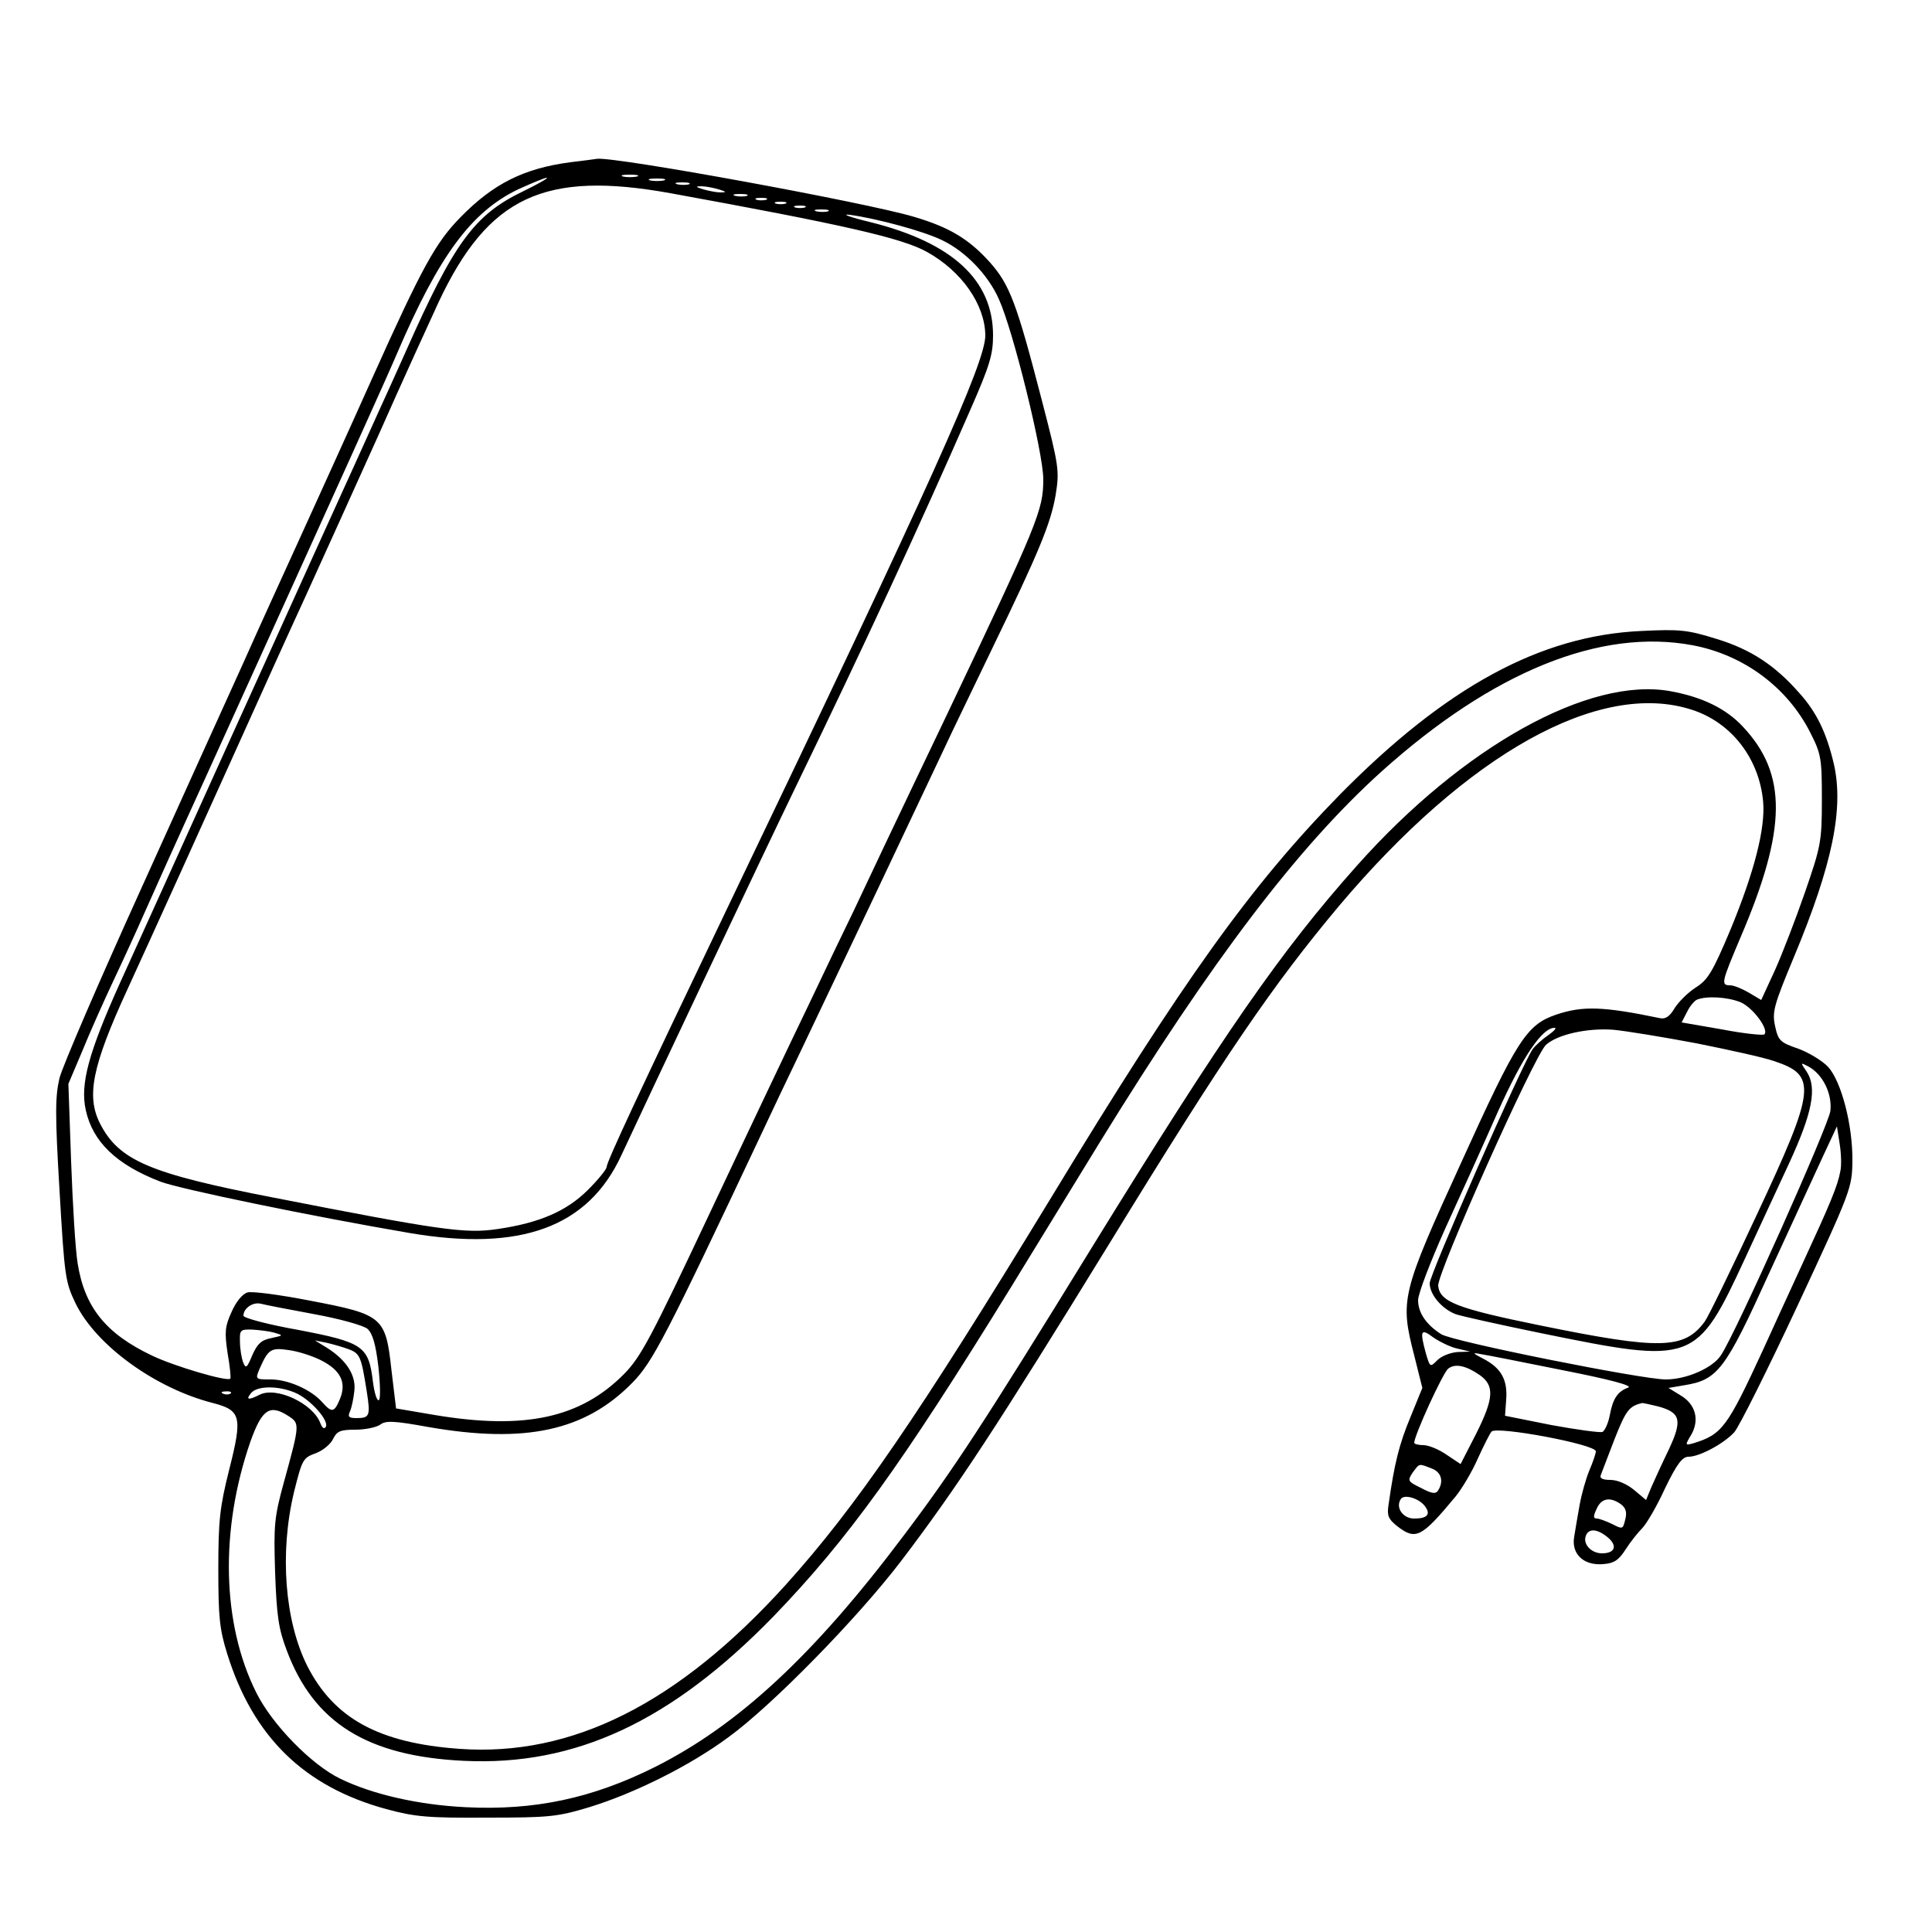 <?xml version="1.0" standalone="no"?>
<!DOCTYPE svg PUBLIC "-//W3C//DTD SVG 20010904//EN"
        "http://www.w3.org/TR/2001/REC-SVG-20010904/DTD/svg10.dtd">
<svg version="1.0" xmlns="http://www.w3.org/2000/svg"
     width="500pt" height="500pt" viewBox="0 0 500 500"
     preserveAspectRatio="xMidYMid meet">
    <g transform="translate(0,500) scale(0.1,-0.1)"
       fill="#000000" stroke="none">
        <path d="M1475 4580 c-120 -16 -199 -56 -283 -142 -64 -65 -99 -128 -227 -413
-64 -143 -150 -332 -190 -420 -40 -88 -106 -232 -145 -320 -40 -88 -160 -353
-267 -590 -107 -236 -201 -454 -209 -485 -11 -47 -12 -90 0 -290 13 -225 15
-238 42 -294 53 -108 206 -219 355 -257 73 -19 77 -35 42 -173 -24 -96 -28
-130 -28 -256 0 -124 3 -156 23 -220 67 -215 199 -344 412 -402 74 -20 107
-23 260 -22 161 0 182 2 265 27 117 36 260 107 360 181 113 82 334 308 447
456 143 188 248 348 538 820 300 490 425 672 595 875 333 395 675 586 914 508
102 -33 174 -126 184 -238 6 -69 -23 -182 -85 -332 -46 -109 -58 -129 -90
-149 -20 -13 -44 -37 -54 -53 -13 -22 -24 -29 -38 -26 -149 31 -201 32 -269 9
-76 -26 -101 -64 -246 -384 -155 -339 -158 -354 -121 -498 l21 -84 -31 -76
c-29 -70 -41 -118 -56 -223 -5 -31 -2 -39 21 -58 49 -38 63 -31 152 76 17 21
43 65 57 97 15 33 31 65 36 71 13 15 270 -33 270 -51 0 -6 -8 -29 -17 -50 -9
-22 -20 -61 -25 -89 -5 -27 -11 -64 -14 -82 -8 -44 24 -75 74 -71 29 2 41 10
59 38 12 19 32 44 43 55 11 11 38 57 59 103 31 64 45 82 61 82 28 0 90 33 118
63 12 13 86 161 164 328 139 298 141 305 142 374 1 94 -29 207 -63 244 -15 16
-50 37 -77 47 -47 16 -52 21 -60 58 -8 37 -4 53 49 180 100 240 129 384 103
499 -19 80 -44 133 -89 183 -62 71 -125 113 -213 140 -77 24 -96 26 -197 21
-261 -12 -505 -145 -779 -423 -230 -235 -404 -477 -748 -1044 -344 -565 -504
-799 -687 -1002 -278 -307 -553 -445 -844 -424 -209 15 -325 79 -394 215 -58
116 -72 292 -34 450 21 84 23 88 56 100 19 7 39 24 45 37 10 20 18 24 58 24
25 0 54 6 64 13 14 11 36 10 124 -6 252 -44 407 -10 529 115 52 53 86 118 338
653 18 39 61 129 95 200 34 72 122 256 195 410 73 154 152 321 175 370 23 50
81 169 127 265 121 250 152 324 165 399 10 63 9 73 -36 246 -65 251 -83 299
-135 357 -53 59 -104 90 -196 117 -124 37 -773 156 -820 150 -5 -1 -37 -5 -70
-9z m173 -37 c-10 -2 -26 -2 -35 0 -10 3 -2 5 17 5 19 0 27 -2 18 -5z m-294
-38 c-127 -61 -179 -133 -304 -415 -23 -52 -55 -122 -70 -155 -15 -33 -91
-202 -170 -375 -78 -173 -175 -387 -215 -475 -40 -88 -114 -252 -165 -365 -51
-113 -105 -232 -120 -265 -81 -180 -103 -261 -88 -328 18 -82 79 -141 193
-185 49 -19 393 -90 645 -133 288 -49 462 15 548 201 65 140 369 784 452 955
173 357 321 676 451 974 50 114 59 143 59 193 0 143 -105 240 -317 293 -54 13
-78 22 -53 19 71 -10 190 -42 239 -66 60 -29 118 -89 146 -152 37 -81 115
-398 115 -466 0 -80 -12 -110 -252 -615 -113 -236 -221 -464 -240 -505 -20
-41 -72 -149 -115 -240 -44 -91 -158 -331 -254 -535 -155 -329 -180 -376 -224
-421 -113 -114 -257 -145 -490 -106 l-100 17 -12 100 c-15 137 -22 143 -211
179 -77 15 -151 25 -162 21 -13 -4 -30 -25 -41 -51 -17 -37 -18 -52 -10 -106
6 -34 9 -64 7 -66 -9 -8 -144 32 -201 59 -121 57 -176 126 -194 239 -6 36 -13
155 -17 265 l-7 200 36 85 c19 47 56 130 82 185 26 55 62 134 80 175 18 41 89
199 158 350 385 849 463 1022 494 1094 109 255 193 368 314 426 35 16 69 30
74 30 6 0 -22 -16 -61 -35z m364 28 c-10 -2 -26 -2 -35 0 -10 3 -2 5 17 5 19
0 27 -2 18 -5z m65 -10 c-7 -2 -21 -2 -30 0 -10 3 -4 5 12 5 17 0 24 -2 18 -5z
m-48 -23 c445 -81 600 -116 664 -152 90 -50 150 -136 151 -216 0 -70 -135
-371 -670 -1487 -224 -468 -310 -652 -310 -665 0 -6 -22 -33 -48 -59 -55 -55
-125 -86 -236 -102 -82 -12 -146 -3 -580 82 -320 62 -398 96 -447 191 -36 71
-21 148 71 348 76 166 190 418 290 640 51 113 127 282 170 375 43 94 128 283
190 420 61 138 132 293 156 345 128 271 273 339 599 280z m125 10 c20 -6 21
-8 5 -8 -11 0 -31 4 -45 8 -20 6 -21 8 -5 8 11 0 31 -4 45 -8z m73 -17 c-7 -2
-21 -2 -30 0 -10 3 -4 5 12 5 17 0 24 -2 18 -5z m50 -10 c-7 -2 -19 -2 -25 0
-7 3 -2 5 12 5 14 0 19 -2 13 -5z m50 -10 c-7 -2 -19 -2 -25 0 -7 3 -2 5 12 5
14 0 19 -2 13 -5z m50 -10 c-7 -2 -19 -2 -25 0 -7 3 -2 5 12 5 14 0 19 -2 13
-5z m60 -10 c-7 -2 -21 -2 -30 0 -10 3 -4 5 12 5 17 0 24 -2 18 -5z m2238
-1123 c132 -25 245 -109 304 -226 28 -55 30 -66 30 -174 0 -109 -3 -121 -44
-240 -24 -69 -59 -160 -78 -202 l-35 -76 -32 19 c-17 10 -39 19 -48 19 -25 0
-23 7 26 123 121 282 122 424 6 547 -43 46 -104 76 -186 91 -210 39 -537 -142
-812 -451 -197 -221 -344 -433 -686 -988 -278 -452 -358 -575 -488 -747 -232
-309 -428 -490 -643 -598 -162 -81 -312 -113 -490 -104 -122 6 -241 33 -325
74 -74 36 -176 140 -217 223 -89 178 -94 421 -15 649 30 84 50 98 99 66 29
-19 29 -21 -12 -170 -25 -91 -27 -110 -23 -235 4 -112 9 -146 30 -201 70 -188
209 -274 458 -286 289 -14 537 102 801 373 194 201 332 393 615 852 73 119
177 289 231 377 290 471 512 763 728 958 288 259 567 372 806 327z m124 -924
c32 -14 74 -71 61 -83 -3 -3 -53 2 -110 13 l-104 18 14 27 c7 15 19 29 26 32
25 10 79 7 113 -7z m-498 -85 c-15 -10 -34 -27 -41 -37 -28 -41 -266 -582
-266 -605 0 -29 31 -66 67 -80 14 -5 113 -27 220 -49 397 -81 403 -79 530 195
33 72 84 181 113 244 60 130 73 195 46 237 -17 25 -17 25 4 14 37 -20 62 -70
57 -115 -4 -36 -244 -574 -283 -632 -21 -33 -89 -63 -143 -63 -61 0 -551 98
-581 117 -38 24 -60 55 -60 88 0 17 32 100 70 185 39 85 101 222 137 304 64
142 114 216 146 216 7 0 -1 -8 -16 -19z m383 -21 c85 -17 176 -37 201 -46 112
-37 109 -70 -45 -399 -64 -137 -124 -261 -134 -275 -53 -72 -114 -74 -427 -10
-216 44 -258 61 -263 102 -4 31 249 597 279 624 30 27 107 44 174 39 33 -3
130 -19 215 -35z m373 -330 c-7 -39 -26 -84 -98 -240 -37 -80 -83 -181 -103
-225 -92 -199 -105 -217 -179 -240 -22 -6 -23 -6 -6 22 22 39 11 79 -28 102
l-31 19 41 7 c87 14 106 40 220 291 58 126 121 263 140 304 l35 75 7 -45 c4
-25 5 -56 2 -70z m-3950 -371 c66 -12 127 -29 138 -38 13 -12 21 -38 28 -96 5
-44 6 -84 2 -88 -5 -5 -12 17 -16 48 -11 91 -25 101 -192 133 -79 14 -143 31
-143 37 0 19 24 36 45 31 11 -3 73 -15 138 -27z m-103 -48 c24 -7 24 -7 -8
-14 -26 -5 -36 -15 -49 -44 -14 -34 -17 -36 -24 -18 -4 11 -8 35 -8 53 -1 30
1 32 32 31 17 -1 43 -4 57 -8z m3061 -41 l34 -8 -32 -1 c-18 -1 -42 -10 -53
-21 -19 -19 -19 -19 -30 18 -16 59 -13 65 19 41 16 -11 44 -25 62 -29z m-2868
-2 c29 -11 32 -20 46 -108 10 -64 8 -70 -26 -70 -20 0 -24 3 -17 18 4 9 9 33
11 52 5 40 -20 80 -71 112 l-31 19 30 -6 c17 -4 42 -11 58 -17z m-73 -28 c52
-26 67 -58 50 -100 -15 -36 -21 -37 -46 -9 -29 33 -89 59 -133 59 -40 0 -41 0
-29 28 22 50 29 55 75 48 24 -3 61 -15 83 -26z m3214 -26 c122 -24 182 -40
170 -45 -28 -10 -40 -29 -48 -72 -4 -21 -13 -40 -19 -43 -7 -2 -67 6 -132 18
l-120 24 3 42 c4 51 -13 82 -60 106 -27 14 -28 16 -8 12 14 -2 110 -21 214
-42z m-214 -13 c38 -27 36 -60 -9 -150 l-41 -80 -36 24 c-20 14 -47 25 -60 25
-13 0 -24 3 -24 6 0 19 74 181 88 192 18 14 46 8 82 -17z m-3067 -45 c39 -16
90 -73 80 -89 -4 -6 -9 -3 -14 10 -19 51 -115 96 -158 73 -28 -14 -36 -13 -21
5 16 19 70 19 113 1z m-166 -2 c-3 -3 -12 -4 -19 -1 -8 3 -5 6 6 6 11 1 17 -2
13 -5z m3695 -34 c58 -16 62 -36 27 -111 -17 -35 -37 -79 -45 -97 l-14 -34
-31 26 c-18 15 -43 26 -61 26 -20 0 -29 4 -25 13 2 6 19 49 36 94 29 73 37 84
71 92 3 0 22 -4 42 -9z m-588 -160 c26 -9 33 -33 18 -57 -6 -10 -16 -9 -44 6
-35 17 -36 19 -22 40 18 24 15 24 48 11z m-17 -97 c17 -22 7 -33 -27 -33 -29
0 -49 28 -35 50 8 14 46 3 62 -17z m508 4 c13 -10 16 -21 11 -40 -6 -25 -7
-25 -34 -11 -15 7 -33 14 -39 14 -10 0 -10 6 -1 25 12 28 35 32 63 12z m-35
-85 c27 -22 20 -42 -14 -42 -28 0 -50 24 -42 45 7 20 29 19 56 -3z"/>
    </g>
</svg>
